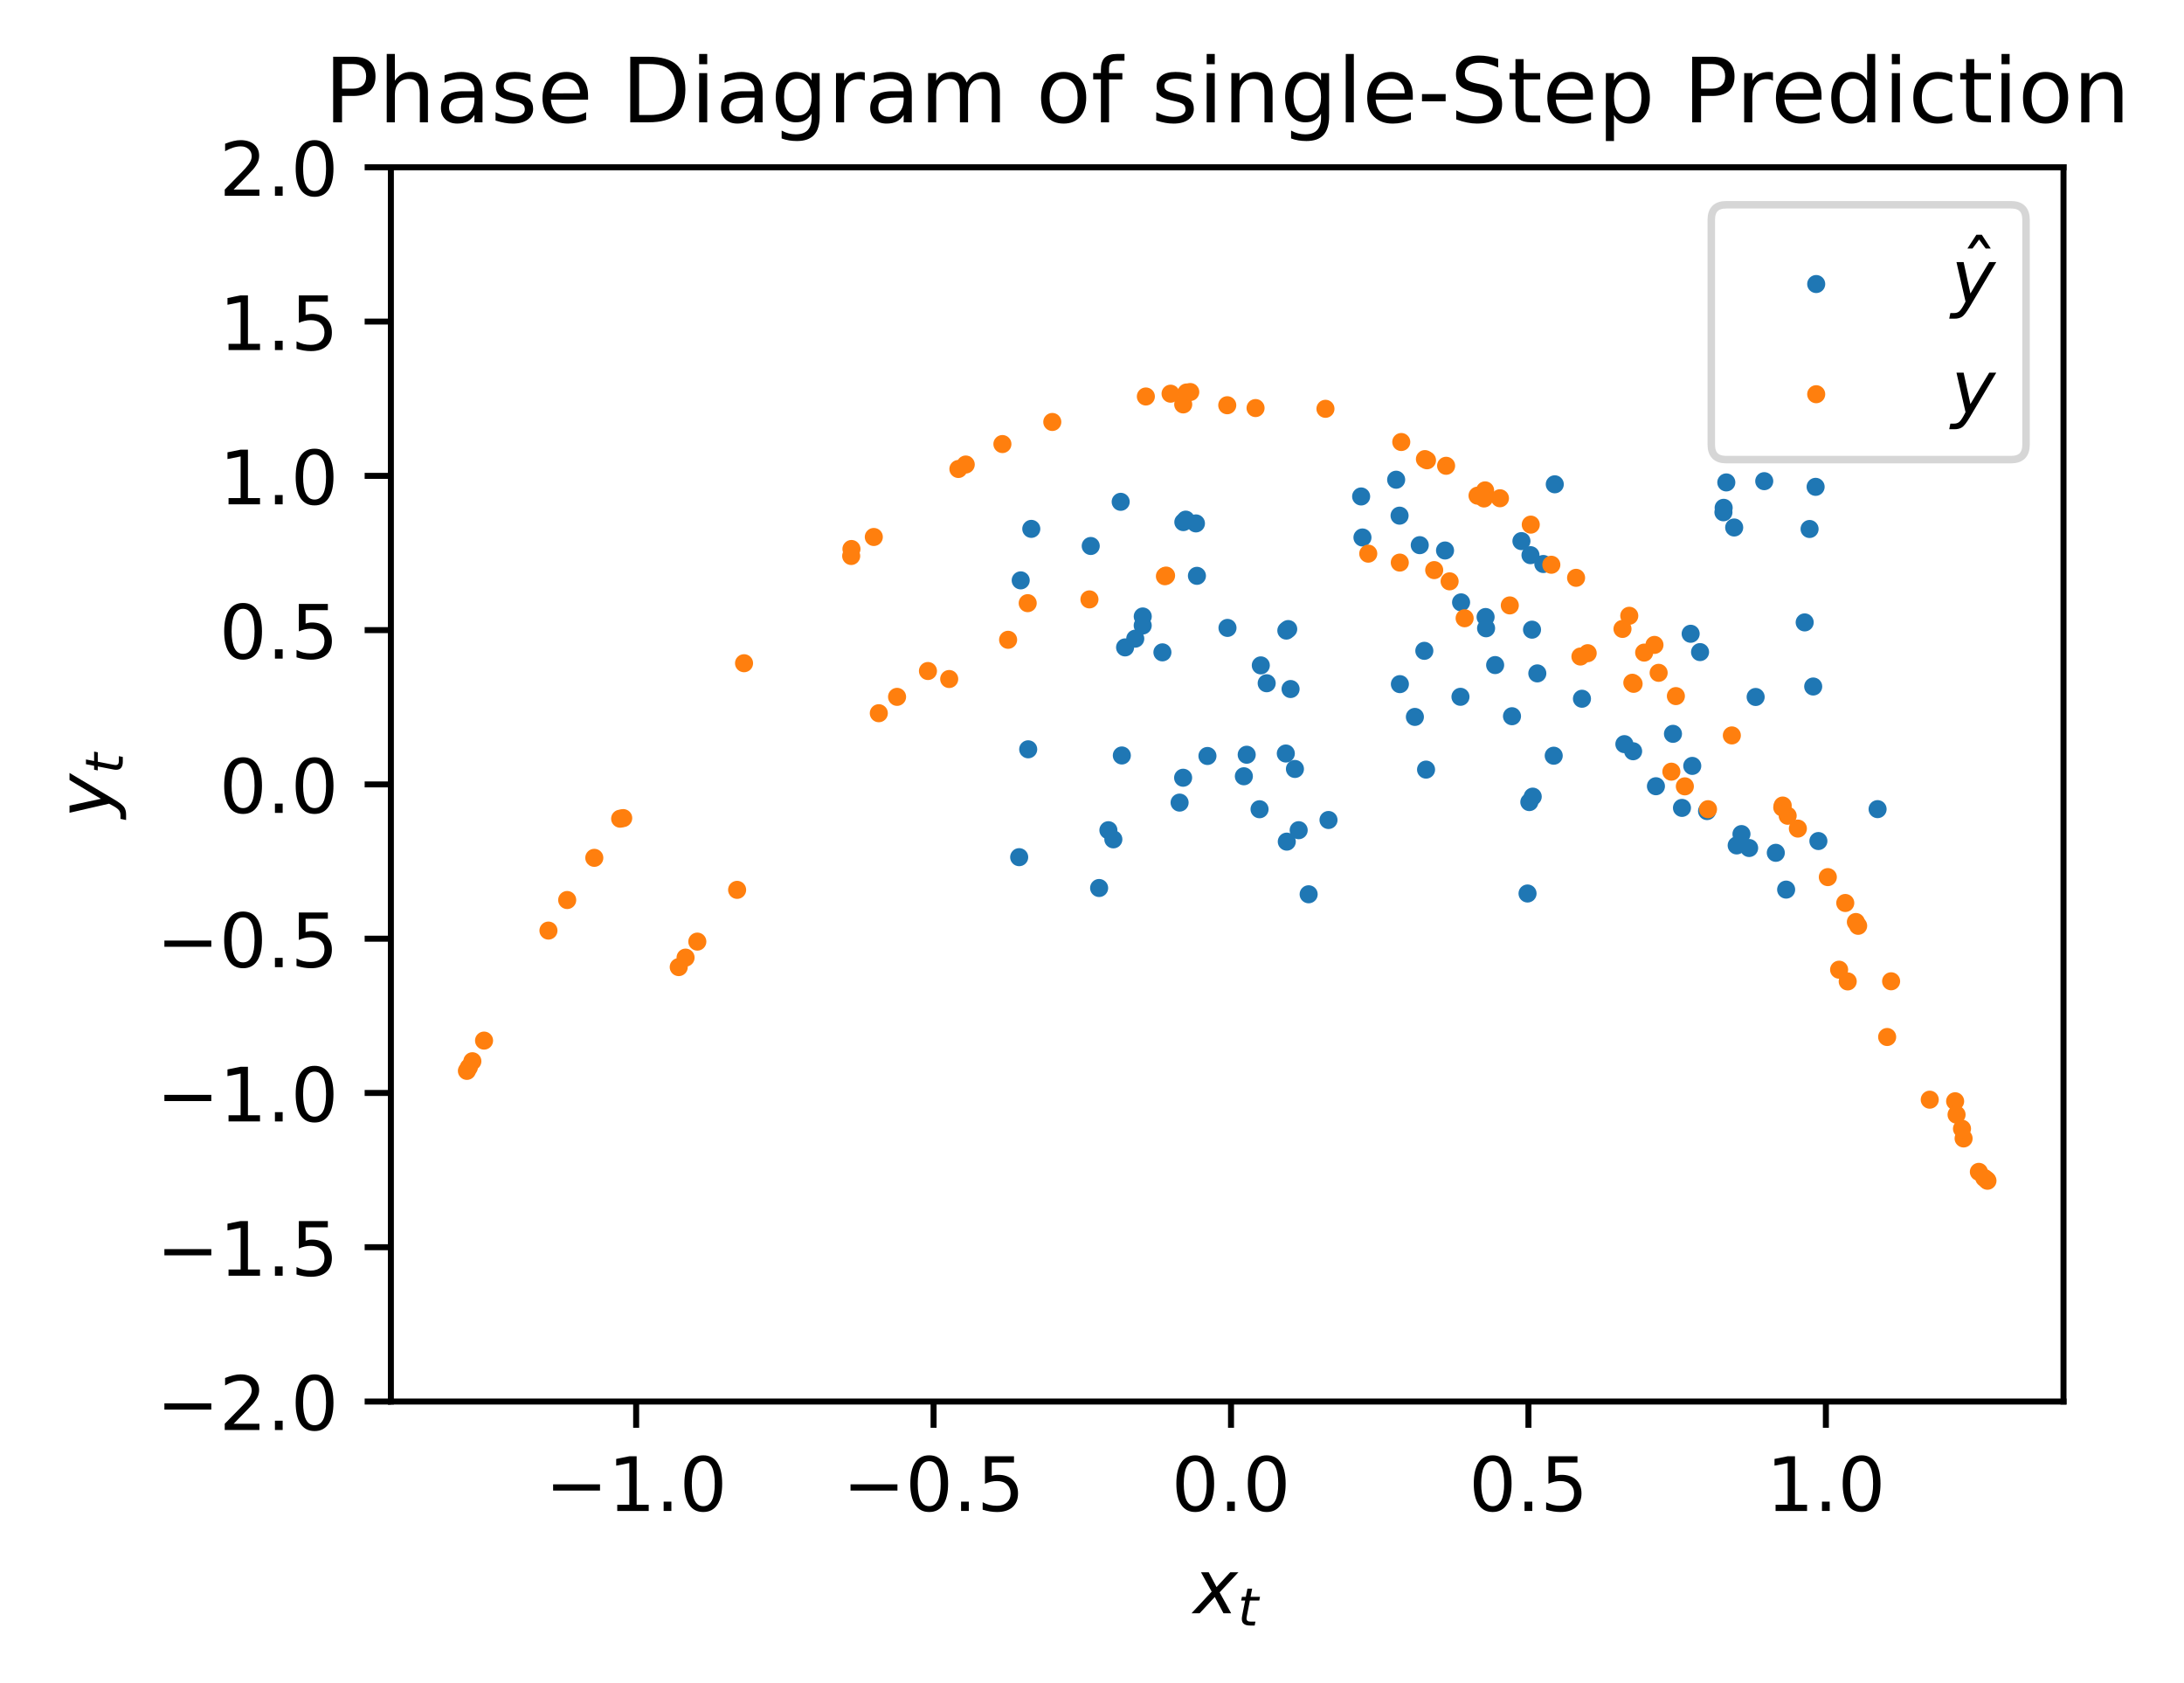 <?xml version="1.0" encoding="utf-8" standalone="no"?>
<!DOCTYPE svg PUBLIC "-//W3C//DTD SVG 1.1//EN"
  "http://www.w3.org/Graphics/SVG/1.1/DTD/svg11.dtd">
<!-- Created with matplotlib (https://matplotlib.org/) -->
<svg height="224.531pt" version="1.1" viewBox="0 0 291.441 224.531" width="291.441pt" xmlns="http://www.w3.org/2000/svg" xmlns:xlink="http://www.w3.org/1999/xlink">
 <defs>
  <style type="text/css">
*{stroke-linecap:butt;stroke-linejoin:round;}
  </style>
 </defs>
 <g id="figure_1">
  <g id="patch_1">
   <path d="M 0 224.531 
L 291.441 224.531 
L 291.441 0 
L 0 0 
z
" style="fill:#ffffff;"/>
  </g>
  <g id="axes_1">
   <g id="patch_2">
    <path d="M 52.161 186.975 
L 275.361 186.975 
L 275.361 22.318 
L 52.161 22.318 
z
" style="fill:#ffffff;"/>
   </g>
   <g id="PathCollection_1">
    <defs>
     <path d="M 0 0.707 
C 0.188 0.707 0.367 0.633 0.5 0.5 
C 0.633 0.367 0.707 0.188 0.707 0 
C 0.707 -0.188 0.633 -0.367 0.5 -0.5 
C 0.367 -0.633 0.188 -0.707 0 -0.707 
C -0.188 -0.707 -0.367 -0.633 -0.5 -0.5 
C -0.633 -0.367 -0.707 -0.188 -0.707 0 
C -0.707 0.188 -0.633 0.367 -0.5 0.5 
C -0.367 0.633 -0.188 0.707 0 0.707 
z
" id="mdaecfd7c24" style="stroke:#1f77b4;"/>
    </defs>
    <g clip-path="url(#pf19f12a024)">
     <use style="fill:#1f77b4;stroke:#1f77b4;" x="250.552" xlink:href="#mdaecfd7c24" y="107.945"/>
     <use style="fill:#1f77b4;stroke:#1f77b4;" x="157.909" xlink:href="#mdaecfd7c24" y="69.654"/>
     <use style="fill:#1f77b4;stroke:#1f77b4;" x="231.749" xlink:href="#mdaecfd7c24" y="112.788"/>
     <use style="fill:#1f77b4;stroke:#1f77b4;" x="148.57" xlink:href="#mdaecfd7c24" y="111.977"/>
     <use style="fill:#1f77b4;stroke:#1f77b4;" x="150.135" xlink:href="#mdaecfd7c24" y="86.369"/>
     <use style="fill:#1f77b4;stroke:#1f77b4;" x="199.518" xlink:href="#mdaecfd7c24" y="88.726"/>
     <use style="fill:#1f77b4;stroke:#1f77b4;" x="194.972" xlink:href="#mdaecfd7c24" y="80.361"/>
     <use style="fill:#1f77b4;stroke:#1f77b4;" x="211.102" xlink:href="#mdaecfd7c24" y="93.218"/>
     <use style="fill:#1f77b4;stroke:#1f77b4;" x="186.309" xlink:href="#mdaecfd7c24" y="63.999"/>
     <use style="fill:#1f77b4;stroke:#1f77b4;" x="242.654" xlink:href="#mdaecfd7c24" y="112.202"/>
     <use style="fill:#1f77b4;stroke:#1f77b4;" x="149.701" xlink:href="#mdaecfd7c24" y="100.787"/>
     <use style="fill:#1f77b4;stroke:#1f77b4;" x="171.714" xlink:href="#mdaecfd7c24" y="112.28"/>
     <use style="fill:#1f77b4;stroke:#1f77b4;" x="149.549" xlink:href="#mdaecfd7c24" y="66.947"/>
     <use style="fill:#1f77b4;stroke:#1f77b4;" x="236.97" xlink:href="#mdaecfd7c24" y="113.773"/>
     <use style="fill:#1f77b4;stroke:#1f77b4;" x="146.671" xlink:href="#mdaecfd7c24" y="118.467"/>
     <use style="fill:#1f77b4;stroke:#1f77b4;" x="137.619" xlink:href="#mdaecfd7c24" y="70.556"/>
     <use style="fill:#1f77b4;stroke:#1f77b4;" x="230.011" xlink:href="#mdaecfd7c24" y="67.747"/>
     <use style="fill:#1f77b4;stroke:#1f77b4;" x="235.427" xlink:href="#mdaecfd7c24" y="64.192"/>
     <use style="fill:#1f77b4;stroke:#1f77b4;" x="242.283" xlink:href="#mdaecfd7c24" y="64.949"/>
     <use style="fill:#1f77b4;stroke:#1f77b4;" x="240.824" xlink:href="#mdaecfd7c24" y="83.034"/>
     <use style="fill:#1f77b4;stroke:#1f77b4;" x="205.947" xlink:href="#mdaecfd7c24" y="75.242"/>
     <use style="fill:#1f77b4;stroke:#1f77b4;" x="220.973" xlink:href="#mdaecfd7c24" y="104.89"/>
     <use style="fill:#1f77b4;stroke:#1f77b4;" x="163.801" xlink:href="#mdaecfd7c24" y="83.768"/>
     <use style="fill:#1f77b4;stroke:#1f77b4;" x="204.532" xlink:href="#mdaecfd7c24" y="106.277"/>
     <use style="fill:#1f77b4;stroke:#1f77b4;" x="161.126" xlink:href="#mdaecfd7c24" y="100.854"/>
     <use style="fill:#1f77b4;stroke:#1f77b4;" x="171.584" xlink:href="#mdaecfd7c24" y="100.525"/>
     <use style="fill:#1f77b4;stroke:#1f77b4;" x="172.218" xlink:href="#mdaecfd7c24" y="91.922"/>
     <use style="fill:#1f77b4;stroke:#1f77b4;" x="188.808" xlink:href="#mdaecfd7c24" y="95.642"/>
     <use style="fill:#1f77b4;stroke:#1f77b4;" x="181.635" xlink:href="#mdaecfd7c24" y="66.232"/>
     <use style="fill:#1f77b4;stroke:#1f77b4;" x="238.349" xlink:href="#mdaecfd7c24" y="118.681"/>
     <use style="fill:#1f77b4;stroke:#1f77b4;" x="137.207" xlink:href="#mdaecfd7c24" y="99.964"/>
     <use style="fill:#1f77b4;stroke:#1f77b4;" x="173.3" xlink:href="#mdaecfd7c24" y="110.754"/>
     <use style="fill:#1f77b4;stroke:#1f77b4;" x="152.492" xlink:href="#mdaecfd7c24" y="82.242"/>
     <use style="fill:#1f77b4;stroke:#1f77b4;" x="207.475" xlink:href="#mdaecfd7c24" y="64.61"/>
     <use style="fill:#1f77b4;stroke:#1f77b4;" x="241.477" xlink:href="#mdaecfd7c24" y="70.571"/>
     <use style="fill:#1f77b4;stroke:#1f77b4;" x="229.981" xlink:href="#mdaecfd7c24" y="68.342"/>
     <use style="fill:#1f77b4;stroke:#1f77b4;" x="234.28" xlink:href="#mdaecfd7c24" y="92.982"/>
     <use style="fill:#1f77b4;stroke:#1f77b4;" x="186.764" xlink:href="#mdaecfd7c24" y="68.793"/>
     <use style="fill:#1f77b4;stroke:#1f77b4;" x="233.411" xlink:href="#mdaecfd7c24" y="113.131"/>
     <use style="fill:#1f77b4;stroke:#1f77b4;" x="147.909" xlink:href="#mdaecfd7c24" y="110.757"/>
     <use style="fill:#1f77b4;stroke:#1f77b4;" x="152.487" xlink:href="#mdaecfd7c24" y="83.45"/>
     <use style="fill:#1f77b4;stroke:#1f77b4;" x="205.146" xlink:href="#mdaecfd7c24" y="89.836"/>
     <use style="fill:#1f77b4;stroke:#1f77b4;" x="192.831" xlink:href="#mdaecfd7c24" y="73.44"/>
     <use style="fill:#1f77b4;stroke:#1f77b4;" x="224.448" xlink:href="#mdaecfd7c24" y="107.78"/>
     <use style="fill:#1f77b4;stroke:#1f77b4;" x="158.229" xlink:href="#mdaecfd7c24" y="69.323"/>
     <use style="fill:#1f77b4;stroke:#1f77b4;" x="232.388" xlink:href="#mdaecfd7c24" y="111.272"/>
     <use style="fill:#1f77b4;stroke:#1f77b4;" x="151.494" xlink:href="#mdaecfd7c24" y="85.202"/>
     <use style="fill:#1f77b4;stroke:#1f77b4;" x="201.766" xlink:href="#mdaecfd7c24" y="95.55"/>
     <use style="fill:#1f77b4;stroke:#1f77b4;" x="181.812" xlink:href="#mdaecfd7c24" y="71.704"/>
     <use style="fill:#1f77b4;stroke:#1f77b4;" x="227.796" xlink:href="#mdaecfd7c24" y="108.204"/>
     <use style="fill:#1f77b4;stroke:#1f77b4;" x="157.41" xlink:href="#mdaecfd7c24" y="107.073"/>
     <use style="fill:#1f77b4;stroke:#1f77b4;" x="159.591" xlink:href="#mdaecfd7c24" y="69.827"/>
     <use style="fill:#1f77b4;stroke:#1f77b4;" x="231.416" xlink:href="#mdaecfd7c24" y="70.372"/>
     <use style="fill:#1f77b4;stroke:#1f77b4;" x="230.365" xlink:href="#mdaecfd7c24" y="64.359"/>
     <use style="fill:#1f77b4;stroke:#1f77b4;" x="241.961" xlink:href="#mdaecfd7c24" y="91.586"/>
     <use style="fill:#1f77b4;stroke:#1f77b4;" x="189.457" xlink:href="#mdaecfd7c24" y="72.729"/>
     <use style="fill:#1f77b4;stroke:#1f77b4;" x="225.821" xlink:href="#mdaecfd7c24" y="102.177"/>
     <use style="fill:#1f77b4;stroke:#1f77b4;" x="169.032" xlink:href="#mdaecfd7c24" y="91.15"/>
     <use style="fill:#1f77b4;stroke:#1f77b4;" x="190.298" xlink:href="#mdaecfd7c24" y="102.672"/>
     <use style="fill:#1f77b4;stroke:#1f77b4;" x="168.079" xlink:href="#mdaecfd7c24" y="107.96"/>
     <use style="fill:#1f77b4;stroke:#1f77b4;" x="157.88" xlink:href="#mdaecfd7c24" y="103.757"/>
     <use style="fill:#1f77b4;stroke:#1f77b4;" x="165.985" xlink:href="#mdaecfd7c24" y="103.561"/>
     <use style="fill:#1f77b4;stroke:#1f77b4;" x="166.365" xlink:href="#mdaecfd7c24" y="100.688"/>
     <use style="fill:#1f77b4;stroke:#1f77b4;" x="171.905" xlink:href="#mdaecfd7c24" y="83.923"/>
     <use style="fill:#1f77b4;stroke:#1f77b4;" x="204.234" xlink:href="#mdaecfd7c24" y="74.063"/>
     <use style="fill:#1f77b4;stroke:#1f77b4;" x="223.248" xlink:href="#mdaecfd7c24" y="97.9"/>
     <use style="fill:#1f77b4;stroke:#1f77b4;" x="177.281" xlink:href="#mdaecfd7c24" y="109.394"/>
     <use style="fill:#1f77b4;stroke:#1f77b4;" x="155.117" xlink:href="#mdaecfd7c24" y="87.029"/>
     <use style="fill:#1f77b4;stroke:#1f77b4;" x="198.243" xlink:href="#mdaecfd7c24" y="82.315"/>
     <use style="fill:#1f77b4;stroke:#1f77b4;" x="207.334" xlink:href="#mdaecfd7c24" y="100.818"/>
     <use style="fill:#1f77b4;stroke:#1f77b4;" x="171.654" xlink:href="#mdaecfd7c24" y="84.126"/>
     <use style="fill:#1f77b4;stroke:#1f77b4;" x="203.841" xlink:href="#mdaecfd7c24" y="119.2"/>
     <use style="fill:#1f77b4;stroke:#1f77b4;" x="136.207" xlink:href="#mdaecfd7c24" y="77.426"/>
     <use style="fill:#1f77b4;stroke:#1f77b4;" x="216.763" xlink:href="#mdaecfd7c24" y="99.274"/>
     <use style="fill:#1f77b4;stroke:#1f77b4;" x="174.631" xlink:href="#mdaecfd7c24" y="119.305"/>
     <use style="fill:#1f77b4;stroke:#1f77b4;" x="136.004" xlink:href="#mdaecfd7c24" y="114.354"/>
     <use style="fill:#1f77b4;stroke:#1f77b4;" x="145.551" xlink:href="#mdaecfd7c24" y="72.839"/>
     <use style="fill:#1f77b4;stroke:#1f77b4;" x="225.608" xlink:href="#mdaecfd7c24" y="84.55"/>
     <use style="fill:#1f77b4;stroke:#1f77b4;" x="203.026" xlink:href="#mdaecfd7c24" y="72.189"/>
     <use style="fill:#1f77b4;stroke:#1f77b4;" x="226.861" xlink:href="#mdaecfd7c24" y="86.995"/>
     <use style="fill:#1f77b4;stroke:#1f77b4;" x="198.309" xlink:href="#mdaecfd7c24" y="83.817"/>
     <use style="fill:#1f77b4;stroke:#1f77b4;" x="204.438" xlink:href="#mdaecfd7c24" y="84.003"/>
     <use style="fill:#1f77b4;stroke:#1f77b4;" x="204.08" xlink:href="#mdaecfd7c24" y="107.005"/>
     <use style="fill:#1f77b4;stroke:#1f77b4;" x="159.723" xlink:href="#mdaecfd7c24" y="76.82"/>
     <use style="fill:#1f77b4;stroke:#1f77b4;" x="217.931" xlink:href="#mdaecfd7c24" y="100.223"/>
     <use style="fill:#1f77b4;stroke:#1f77b4;" x="172.801" xlink:href="#mdaecfd7c24" y="102.585"/>
     <use style="fill:#1f77b4;stroke:#1f77b4;" x="168.246" xlink:href="#mdaecfd7c24" y="88.768"/>
     <use style="fill:#1f77b4;stroke:#1f77b4;" x="194.891" xlink:href="#mdaecfd7c24" y="92.96"/>
     <use style="fill:#1f77b4;stroke:#1f77b4;" x="186.806" xlink:href="#mdaecfd7c24" y="91.269"/>
     <use style="fill:#1f77b4;stroke:#1f77b4;" x="190.068" xlink:href="#mdaecfd7c24" y="86.826"/>
    </g>
   </g>
   <g id="PathCollection_2">
    <defs>
     <path d="M 0 0.707 
C 0.188 0.707 0.367 0.633 0.5 0.5 
C 0.633 0.367 0.707 0.188 0.707 0 
C 0.707 -0.188 0.633 -0.367 0.5 -0.5 
C 0.367 -0.633 0.188 -0.707 0 -0.707 
C -0.188 -0.707 -0.367 -0.633 -0.5 -0.5 
C -0.633 -0.367 -0.707 -0.188 -0.707 0 
C -0.707 0.188 -0.633 0.367 -0.5 0.5 
C -0.367 0.633 -0.188 0.707 0 0.707 
z
" id="m3f5d4080cf" style="stroke:#ff7f0e;"/>
    </defs>
    <g clip-path="url(#pf19f12a024)">
     <use style="fill:#ff7f0e;stroke:#ff7f0e;" x="243.912" xlink:href="#m3f5d4080cf" y="117.014"/>
     <use style="fill:#ff7f0e;stroke:#ff7f0e;" x="140.422" xlink:href="#m3f5d4080cf" y="56.294"/>
     <use style="fill:#ff7f0e;stroke:#ff7f0e;" x="257.512" xlink:href="#m3f5d4080cf" y="146.706"/>
     <use style="fill:#ff7f0e;stroke:#ff7f0e;" x="83.164" xlink:href="#m3f5d4080cf" y="109.14"/>
     <use style="fill:#ff7f0e;stroke:#ff7f0e;" x="155.605" xlink:href="#m3f5d4080cf" y="76.787"/>
     <use style="fill:#ff7f0e;stroke:#ff7f0e;" x="217.995" xlink:href="#m3f5d4080cf" y="91.228"/>
     <use style="fill:#ff7f0e;stroke:#ff7f0e;" x="190.147" xlink:href="#m3f5d4080cf" y="61.248"/>
     <use style="fill:#ff7f0e;stroke:#ff7f0e;" x="247.959" xlink:href="#m3f5d4080cf" y="123.511"/>
     <use style="fill:#ff7f0e;stroke:#ff7f0e;" x="127.892" xlink:href="#m3f5d4080cf" y="62.566"/>
     <use style="fill:#ff7f0e;stroke:#ff7f0e;" x="245.418" xlink:href="#m3f5d4080cf" y="129.365"/>
     <use style="fill:#ff7f0e;stroke:#ff7f0e;" x="116.604" xlink:href="#m3f5d4080cf" y="71.638"/>
     <use style="fill:#ff7f0e;stroke:#ff7f0e;" x="227.924" xlink:href="#m3f5d4080cf" y="107.954"/>
     <use style="fill:#ff7f0e;stroke:#ff7f0e;" x="157.893" xlink:href="#m3f5d4080cf" y="53.952"/>
     <use style="fill:#ff7f0e;stroke:#ff7f0e;" x="262.03" xlink:href="#m3f5d4080cf" y="151.879"/>
     <use style="fill:#ff7f0e;stroke:#ff7f0e;" x="73.188" xlink:href="#m3f5d4080cf" y="124.148"/>
     <use style="fill:#ff7f0e;stroke:#ff7f0e;" x="126.665" xlink:href="#m3f5d4080cf" y="90.586"/>
     <use style="fill:#ff7f0e;stroke:#ff7f0e;" x="191.385" xlink:href="#m3f5d4080cf" y="76.057"/>
     <use style="fill:#ff7f0e;stroke:#ff7f0e;" x="219.403" xlink:href="#m3f5d4080cf" y="87.063"/>
     <use style="fill:#ff7f0e;stroke:#ff7f0e;" x="198.178" xlink:href="#m3f5d4080cf" y="65.42"/>
     <use style="fill:#ff7f0e;stroke:#ff7f0e;" x="239.915" xlink:href="#m3f5d4080cf" y="110.539"/>
     <use style="fill:#ff7f0e;stroke:#ff7f0e;" x="152.907" xlink:href="#m3f5d4080cf" y="52.895"/>
     <use style="fill:#ff7f0e;stroke:#ff7f0e;" x="264.067" xlink:href="#m3f5d4080cf" y="156.335"/>
     <use style="fill:#ff7f0e;stroke:#ff7f0e;" x="64.594" xlink:href="#m3f5d4080cf" y="138.824"/>
     <use style="fill:#ff7f0e;stroke:#ff7f0e;" x="98.364" xlink:href="#m3f5d4080cf" y="118.715"/>
     <use style="fill:#ff7f0e;stroke:#ff7f0e;" x="137.141" xlink:href="#m3f5d4080cf" y="80.467"/>
     <use style="fill:#ff7f0e;stroke:#ff7f0e;" x="210.898" xlink:href="#m3f5d4080cf" y="87.587"/>
     <use style="fill:#ff7f0e;stroke:#ff7f0e;" x="197.168" xlink:href="#m3f5d4080cf" y="66.126"/>
     <use style="fill:#ff7f0e;stroke:#ff7f0e;" x="238.553" xlink:href="#m3f5d4080cf" y="108.829"/>
     <use style="fill:#ff7f0e;stroke:#ff7f0e;" x="156.206" xlink:href="#m3f5d4080cf" y="52.521"/>
     <use style="fill:#ff7f0e;stroke:#ff7f0e;" x="264.789" xlink:href="#m3f5d4080cf" y="157.144"/>
     <use style="fill:#ff7f0e;stroke:#ff7f0e;" x="63.034" xlink:href="#m3f5d4080cf" y="141.578"/>
     <use style="fill:#ff7f0e;stroke:#ff7f0e;" x="93.053" xlink:href="#m3f5d4080cf" y="125.618"/>
     <use style="fill:#ff7f0e;stroke:#ff7f0e;" x="123.829" xlink:href="#m3f5d4080cf" y="89.519"/>
     <use style="fill:#ff7f0e;stroke:#ff7f0e;" x="193.442" xlink:href="#m3f5d4080cf" y="77.556"/>
     <use style="fill:#ff7f0e;stroke:#ff7f0e;" x="216.511" xlink:href="#m3f5d4080cf" y="83.904"/>
     <use style="fill:#ff7f0e;stroke:#ff7f0e;" x="204.271" xlink:href="#m3f5d4080cf" y="69.989"/>
     <use style="fill:#ff7f0e;stroke:#ff7f0e;" x="231.104" xlink:href="#m3f5d4080cf" y="98.111"/>
     <use style="fill:#ff7f0e;stroke:#ff7f0e;" x="176.874" xlink:href="#m3f5d4080cf" y="54.538"/>
     <use style="fill:#ff7f0e;stroke:#ff7f0e;" x="260.9" xlink:href="#m3f5d4080cf" y="146.918"/>
     <use style="fill:#ff7f0e;stroke:#ff7f0e;" x="82.755" xlink:href="#m3f5d4080cf" y="109.221"/>
     <use style="fill:#ff7f0e;stroke:#ff7f0e;" x="155.45" xlink:href="#m3f5d4080cf" y="76.875"/>
     <use style="fill:#ff7f0e;stroke:#ff7f0e;" x="217.824" xlink:href="#m3f5d4080cf" y="91.085"/>
     <use style="fill:#ff7f0e;stroke:#ff7f0e;" x="190.423" xlink:href="#m3f5d4080cf" y="61.406"/>
     <use style="fill:#ff7f0e;stroke:#ff7f0e;" x="247.655" xlink:href="#m3f5d4080cf" y="123.003"/>
     <use style="fill:#ff7f0e;stroke:#ff7f0e;" x="128.872" xlink:href="#m3f5d4080cf" y="61.971"/>
     <use style="fill:#ff7f0e;stroke:#ff7f0e;" x="246.566" xlink:href="#m3f5d4080cf" y="130.93"/>
     <use style="fill:#ff7f0e;stroke:#ff7f0e;" x="113.586" xlink:href="#m3f5d4080cf" y="74.174"/>
     <use style="fill:#ff7f0e;stroke:#ff7f0e;" x="223.033" xlink:href="#m3f5d4080cf" y="102.948"/>
     <use style="fill:#ff7f0e;stroke:#ff7f0e;" x="167.546" xlink:href="#m3f5d4080cf" y="54.439"/>
     <use style="fill:#ff7f0e;stroke:#ff7f0e;" x="261.091" xlink:href="#m3f5d4080cf" y="148.706"/>
     <use style="fill:#ff7f0e;stroke:#ff7f0e;" x="79.306" xlink:href="#m3f5d4080cf" y="114.443"/>
     <use style="fill:#ff7f0e;stroke:#ff7f0e;" x="145.379" xlink:href="#m3f5d4080cf" y="79.964"/>
     <use style="fill:#ff7f0e;stroke:#ff7f0e;" x="211.867" xlink:href="#m3f5d4080cf" y="87.141"/>
     <use style="fill:#ff7f0e;stroke:#ff7f0e;" x="198.029" xlink:href="#m3f5d4080cf" y="66.5"/>
     <use style="fill:#ff7f0e;stroke:#ff7f0e;" x="237.831" xlink:href="#m3f5d4080cf" y="107.719"/>
     <use style="fill:#ff7f0e;stroke:#ff7f0e;" x="158.345" xlink:href="#m3f5d4080cf" y="52.36"/>
     <use style="fill:#ff7f0e;stroke:#ff7f0e;" x="265.1" xlink:href="#m3f5d4080cf" y="157.385"/>
     <use style="fill:#ff7f0e;stroke:#ff7f0e;" x="62.57" xlink:href="#m3f5d4080cf" y="142.391"/>
     <use style="fill:#ff7f0e;stroke:#ff7f0e;" x="91.485" xlink:href="#m3f5d4080cf" y="127.755"/>
     <use style="fill:#ff7f0e;stroke:#ff7f0e;" x="119.708" xlink:href="#m3f5d4080cf" y="92.967"/>
     <use style="fill:#ff7f0e;stroke:#ff7f0e;" x="186.793" xlink:href="#m3f5d4080cf" y="75.054"/>
     <use style="fill:#ff7f0e;stroke:#ff7f0e;" x="221.336" xlink:href="#m3f5d4080cf" y="89.761"/>
     <use style="fill:#ff7f0e;stroke:#ff7f0e;" x="192.975" xlink:href="#m3f5d4080cf" y="62.14"/>
     <use style="fill:#ff7f0e;stroke:#ff7f0e;" x="246.239" xlink:href="#m3f5d4080cf" y="120.466"/>
     <use style="fill:#ff7f0e;stroke:#ff7f0e;" x="133.765" xlink:href="#m3f5d4080cf" y="59.241"/>
     <use style="fill:#ff7f0e;stroke:#ff7f0e;" x="251.829" xlink:href="#m3f5d4080cf" y="138.344"/>
     <use style="fill:#ff7f0e;stroke:#ff7f0e;" x="99.288" xlink:href="#m3f5d4080cf" y="88.48"/>
     <use style="fill:#ff7f0e;stroke:#ff7f0e;" x="195.446" xlink:href="#m3f5d4080cf" y="82.48"/>
     <use style="fill:#ff7f0e;stroke:#ff7f0e;" x="207.016" xlink:href="#m3f5d4080cf" y="75.343"/>
     <use style="fill:#ff7f0e;stroke:#ff7f0e;" x="220.779" xlink:href="#m3f5d4080cf" y="86.036"/>
     <use style="fill:#ff7f0e;stroke:#ff7f0e;" x="200.159" xlink:href="#m3f5d4080cf" y="66.471"/>
     <use style="fill:#ff7f0e;stroke:#ff7f0e;" x="237.889" xlink:href="#m3f5d4080cf" y="107.466"/>
     <use style="fill:#ff7f0e;stroke:#ff7f0e;" x="158.834" xlink:href="#m3f5d4080cf" y="52.3"/>
     <use style="fill:#ff7f0e;stroke:#ff7f0e;" x="265.215" xlink:href="#m3f5d4080cf" y="157.522"/>
     <use style="fill:#ff7f0e;stroke:#ff7f0e;" x="62.306" xlink:href="#m3f5d4080cf" y="142.864"/>
     <use style="fill:#ff7f0e;stroke:#ff7f0e;" x="90.573" xlink:href="#m3f5d4080cf" y="129.018"/>
     <use style="fill:#ff7f0e;stroke:#ff7f0e;" x="117.272" xlink:href="#m3f5d4080cf" y="95.149"/>
     <use style="fill:#ff7f0e;stroke:#ff7f0e;" x="182.585" xlink:href="#m3f5d4080cf" y="73.862"/>
     <use style="fill:#ff7f0e;stroke:#ff7f0e;" x="223.636" xlink:href="#m3f5d4080cf" y="92.865"/>
     <use style="fill:#ff7f0e;stroke:#ff7f0e;" x="186.99" xlink:href="#m3f5d4080cf" y="58.968"/>
     <use style="fill:#ff7f0e;stroke:#ff7f0e;" x="252.357" xlink:href="#m3f5d4080cf" y="130.912"/>
     <use style="fill:#ff7f0e;stroke:#ff7f0e;" x="113.621" xlink:href="#m3f5d4080cf" y="73.241"/>
     <use style="fill:#ff7f0e;stroke:#ff7f0e;" x="224.833" xlink:href="#m3f5d4080cf" y="104.906"/>
     <use style="fill:#ff7f0e;stroke:#ff7f0e;" x="163.769" xlink:href="#m3f5d4080cf" y="54.063"/>
     <use style="fill:#ff7f0e;stroke:#ff7f0e;" x="261.816" xlink:href="#m3f5d4080cf" y="150.582"/>
     <use style="fill:#ff7f0e;stroke:#ff7f0e;" x="75.689" xlink:href="#m3f5d4080cf" y="120.071"/>
     <use style="fill:#ff7f0e;stroke:#ff7f0e;" x="134.526" xlink:href="#m3f5d4080cf" y="85.354"/>
     <use style="fill:#ff7f0e;stroke:#ff7f0e;" x="201.473" xlink:href="#m3f5d4080cf" y="80.768"/>
     <use style="fill:#ff7f0e;stroke:#ff7f0e;" x="210.318" xlink:href="#m3f5d4080cf" y="77.087"/>
     <use style="fill:#ff7f0e;stroke:#ff7f0e;" x="217.416" xlink:href="#m3f5d4080cf" y="82.15"/>
    </g>
   </g>
   <g id="matplotlib.axis_1">
    <g id="xtick_1">
     <g id="line2d_1">
      <defs>
       <path d="M 0 0 
L 0 3.5 
" id="m70354ae66f" style="stroke:#000000;stroke-width:0.8;"/>
      </defs>
      <g>
       <use style="stroke:#000000;stroke-width:0.8;" x="84.89" xlink:href="#m70354ae66f" y="186.975"/>
      </g>
     </g>
     <g id="text_1">
      <!-- −1.0 -->
      <defs>
       <path d="M 10.594 35.5 
L 73.188 35.5 
L 73.188 27.203 
L 10.594 27.203 
z
" id="DejaVuSans-8722"/>
       <path d="M 12.406 8.297 
L 28.516 8.297 
L 28.516 63.922 
L 10.984 60.406 
L 10.984 69.391 
L 28.422 72.906 
L 38.281 72.906 
L 38.281 8.297 
L 54.391 8.297 
L 54.391 0 
L 12.406 0 
z
" id="DejaVuSans-49"/>
       <path d="M 10.688 12.406 
L 21 12.406 
L 21 0 
L 10.688 0 
z
" id="DejaVuSans-46"/>
       <path d="M 31.781 66.406 
Q 24.172 66.406 20.328 58.906 
Q 16.5 51.422 16.5 36.375 
Q 16.5 21.391 20.328 13.891 
Q 24.172 6.391 31.781 6.391 
Q 39.453 6.391 43.281 13.891 
Q 47.125 21.391 47.125 36.375 
Q 47.125 51.422 43.281 58.906 
Q 39.453 66.406 31.781 66.406 
z
M 31.781 74.219 
Q 44.047 74.219 50.516 64.516 
Q 56.984 54.828 56.984 36.375 
Q 56.984 17.969 50.516 8.266 
Q 44.047 -1.422 31.781 -1.422 
Q 19.531 -1.422 13.062 8.266 
Q 6.594 17.969 6.594 36.375 
Q 6.594 54.828 13.062 64.516 
Q 19.531 74.219 31.781 74.219 
z
" id="DejaVuSans-48"/>
      </defs>
      <g transform="translate(72.749 201.573)scale(0.1 -0.1)">
       <use xlink:href="#DejaVuSans-8722"/>
       <use x="83.789" xlink:href="#DejaVuSans-49"/>
       <use x="147.412" xlink:href="#DejaVuSans-46"/>
       <use x="179.199" xlink:href="#DejaVuSans-48"/>
      </g>
     </g>
    </g>
    <g id="xtick_2">
     <g id="line2d_2">
      <g>
       <use style="stroke:#000000;stroke-width:0.8;" x="124.58" xlink:href="#m70354ae66f" y="186.975"/>
      </g>
     </g>
     <g id="text_2">
      <!-- −0.5 -->
      <defs>
       <path d="M 10.797 72.906 
L 49.516 72.906 
L 49.516 64.594 
L 19.828 64.594 
L 19.828 46.734 
Q 21.969 47.469 24.109 47.828 
Q 26.266 48.188 28.422 48.188 
Q 40.625 48.188 47.75 41.5 
Q 54.891 34.812 54.891 23.391 
Q 54.891 11.625 47.562 5.094 
Q 40.234 -1.422 26.906 -1.422 
Q 22.312 -1.422 17.547 -0.641 
Q 12.797 0.141 7.719 1.703 
L 7.719 11.625 
Q 12.109 9.234 16.797 8.062 
Q 21.484 6.891 26.703 6.891 
Q 35.156 6.891 40.078 11.328 
Q 45.016 15.766 45.016 23.391 
Q 45.016 31 40.078 35.438 
Q 35.156 39.891 26.703 39.891 
Q 22.75 39.891 18.812 39.016 
Q 14.891 38.141 10.797 36.281 
z
" id="DejaVuSans-53"/>
      </defs>
      <g transform="translate(112.439 201.573)scale(0.1 -0.1)">
       <use xlink:href="#DejaVuSans-8722"/>
       <use x="83.789" xlink:href="#DejaVuSans-48"/>
       <use x="147.412" xlink:href="#DejaVuSans-46"/>
       <use x="179.199" xlink:href="#DejaVuSans-53"/>
      </g>
     </g>
    </g>
    <g id="xtick_3">
     <g id="line2d_3">
      <g>
       <use style="stroke:#000000;stroke-width:0.8;" x="164.271" xlink:href="#m70354ae66f" y="186.975"/>
      </g>
     </g>
     <g id="text_3">
      <!-- 0.0 -->
      <g transform="translate(156.319 201.573)scale(0.1 -0.1)">
       <use xlink:href="#DejaVuSans-48"/>
       <use x="63.623" xlink:href="#DejaVuSans-46"/>
       <use x="95.41" xlink:href="#DejaVuSans-48"/>
      </g>
     </g>
    </g>
    <g id="xtick_4">
     <g id="line2d_4">
      <g>
       <use style="stroke:#000000;stroke-width:0.8;" x="203.961" xlink:href="#m70354ae66f" y="186.975"/>
      </g>
     </g>
     <g id="text_4">
      <!-- 0.5 -->
      <g transform="translate(196.009 201.573)scale(0.1 -0.1)">
       <use xlink:href="#DejaVuSans-48"/>
       <use x="63.623" xlink:href="#DejaVuSans-46"/>
       <use x="95.41" xlink:href="#DejaVuSans-53"/>
      </g>
     </g>
    </g>
    <g id="xtick_5">
     <g id="line2d_5">
      <g>
       <use style="stroke:#000000;stroke-width:0.8;" x="243.651" xlink:href="#m70354ae66f" y="186.975"/>
      </g>
     </g>
     <g id="text_5">
      <!-- 1.0 -->
      <g transform="translate(235.7 201.573)scale(0.1 -0.1)">
       <use xlink:href="#DejaVuSans-49"/>
       <use x="63.623" xlink:href="#DejaVuSans-46"/>
       <use x="95.41" xlink:href="#DejaVuSans-48"/>
      </g>
     </g>
    </g>
    <g id="text_6">
     <!-- $x_t$ -->
     <defs>
      <path d="M 60.016 54.688 
L 34.906 27.875 
L 50.297 0 
L 39.984 0 
L 28.422 21.688 
L 8.297 0 
L -2.594 0 
L 24.312 28.812 
L 10.016 54.688 
L 20.312 54.688 
L 30.812 34.906 
L 49.125 54.688 
z
" id="DejaVuSans-Oblique-120"/>
      <path d="M 42.281 54.688 
L 40.922 47.703 
L 23 47.703 
L 17.188 18.016 
Q 16.891 16.359 16.75 15.234 
Q 16.609 14.109 16.609 13.484 
Q 16.609 10.359 18.484 8.938 
Q 20.359 7.516 24.516 7.516 
L 33.594 7.516 
L 32.078 0 
L 23.484 0 
Q 15.484 0 11.547 3.125 
Q 7.625 6.25 7.625 12.594 
Q 7.625 13.719 7.766 15.062 
Q 7.906 16.406 8.203 18.016 
L 14.016 47.703 
L 6.391 47.703 
L 7.812 54.688 
L 15.281 54.688 
L 18.312 70.219 
L 27.297 70.219 
L 24.312 54.688 
z
" id="DejaVuSans-Oblique-116"/>
     </defs>
     <g transform="translate(159.261 215.251)scale(0.1 -0.1)">
      <use transform="translate(0 0.312)" xlink:href="#DejaVuSans-Oblique-120"/>
      <use transform="translate(59.18 -16.094)scale(0.7)" xlink:href="#DejaVuSans-Oblique-116"/>
     </g>
    </g>
   </g>
   <g id="matplotlib.axis_2">
    <g id="ytick_1">
     <g id="line2d_6">
      <defs>
       <path d="M 0 0 
L -3.5 0 
" id="m5c80dfc4ea" style="stroke:#000000;stroke-width:0.8;"/>
      </defs>
      <g>
       <use style="stroke:#000000;stroke-width:0.8;" x="52.161" xlink:href="#m5c80dfc4ea" y="186.975"/>
      </g>
     </g>
     <g id="text_7">
      <!-- −2.0 -->
      <defs>
       <path d="M 19.188 8.297 
L 53.609 8.297 
L 53.609 0 
L 7.328 0 
L 7.328 8.297 
Q 12.938 14.109 22.625 23.891 
Q 32.328 33.688 34.812 36.531 
Q 39.547 41.844 41.422 45.531 
Q 43.312 49.219 43.312 52.781 
Q 43.312 58.594 39.234 62.25 
Q 35.156 65.922 28.609 65.922 
Q 23.969 65.922 18.812 64.312 
Q 13.672 62.703 7.812 59.422 
L 7.812 69.391 
Q 13.766 71.781 18.938 73 
Q 24.125 74.219 28.422 74.219 
Q 39.75 74.219 46.484 68.547 
Q 53.219 62.891 53.219 53.422 
Q 53.219 48.922 51.531 44.891 
Q 49.859 40.875 45.406 35.406 
Q 44.188 33.984 37.641 27.219 
Q 31.109 20.453 19.188 8.297 
z
" id="DejaVuSans-50"/>
      </defs>
      <g transform="translate(20.878 190.774)scale(0.1 -0.1)">
       <use xlink:href="#DejaVuSans-8722"/>
       <use x="83.789" xlink:href="#DejaVuSans-50"/>
       <use x="147.412" xlink:href="#DejaVuSans-46"/>
       <use x="179.199" xlink:href="#DejaVuSans-48"/>
      </g>
     </g>
    </g>
    <g id="ytick_2">
     <g id="line2d_7">
      <g>
       <use style="stroke:#000000;stroke-width:0.8;" x="52.161" xlink:href="#m5c80dfc4ea" y="166.393"/>
      </g>
     </g>
     <g id="text_8">
      <!-- −1.5 -->
      <g transform="translate(20.878 170.192)scale(0.1 -0.1)">
       <use xlink:href="#DejaVuSans-8722"/>
       <use x="83.789" xlink:href="#DejaVuSans-49"/>
       <use x="147.412" xlink:href="#DejaVuSans-46"/>
       <use x="179.199" xlink:href="#DejaVuSans-53"/>
      </g>
     </g>
    </g>
    <g id="ytick_3">
     <g id="line2d_8">
      <g>
       <use style="stroke:#000000;stroke-width:0.8;" x="52.161" xlink:href="#m5c80dfc4ea" y="145.811"/>
      </g>
     </g>
     <g id="text_9">
      <!-- −1.0 -->
      <g transform="translate(20.878 149.61)scale(0.1 -0.1)">
       <use xlink:href="#DejaVuSans-8722"/>
       <use x="83.789" xlink:href="#DejaVuSans-49"/>
       <use x="147.412" xlink:href="#DejaVuSans-46"/>
       <use x="179.199" xlink:href="#DejaVuSans-48"/>
      </g>
     </g>
    </g>
    <g id="ytick_4">
     <g id="line2d_9">
      <g>
       <use style="stroke:#000000;stroke-width:0.8;" x="52.161" xlink:href="#m5c80dfc4ea" y="125.229"/>
      </g>
     </g>
     <g id="text_10">
      <!-- −0.5 -->
      <g transform="translate(20.878 129.028)scale(0.1 -0.1)">
       <use xlink:href="#DejaVuSans-8722"/>
       <use x="83.789" xlink:href="#DejaVuSans-48"/>
       <use x="147.412" xlink:href="#DejaVuSans-46"/>
       <use x="179.199" xlink:href="#DejaVuSans-53"/>
      </g>
     </g>
    </g>
    <g id="ytick_5">
     <g id="line2d_10">
      <g>
       <use style="stroke:#000000;stroke-width:0.8;" x="52.161" xlink:href="#m5c80dfc4ea" y="104.647"/>
      </g>
     </g>
     <g id="text_11">
      <!-- 0.0 -->
      <g transform="translate(29.258 108.446)scale(0.1 -0.1)">
       <use xlink:href="#DejaVuSans-48"/>
       <use x="63.623" xlink:href="#DejaVuSans-46"/>
       <use x="95.41" xlink:href="#DejaVuSans-48"/>
      </g>
     </g>
    </g>
    <g id="ytick_6">
     <g id="line2d_11">
      <g>
       <use style="stroke:#000000;stroke-width:0.8;" x="52.161" xlink:href="#m5c80dfc4ea" y="84.064"/>
      </g>
     </g>
     <g id="text_12">
      <!-- 0.5 -->
      <g transform="translate(29.258 87.864)scale(0.1 -0.1)">
       <use xlink:href="#DejaVuSans-48"/>
       <use x="63.623" xlink:href="#DejaVuSans-46"/>
       <use x="95.41" xlink:href="#DejaVuSans-53"/>
      </g>
     </g>
    </g>
    <g id="ytick_7">
     <g id="line2d_12">
      <g>
       <use style="stroke:#000000;stroke-width:0.8;" x="52.161" xlink:href="#m5c80dfc4ea" y="63.482"/>
      </g>
     </g>
     <g id="text_13">
      <!-- 1.0 -->
      <g transform="translate(29.258 67.282)scale(0.1 -0.1)">
       <use xlink:href="#DejaVuSans-49"/>
       <use x="63.623" xlink:href="#DejaVuSans-46"/>
       <use x="95.41" xlink:href="#DejaVuSans-48"/>
      </g>
     </g>
    </g>
    <g id="ytick_8">
     <g id="line2d_13">
      <g>
       <use style="stroke:#000000;stroke-width:0.8;" x="52.161" xlink:href="#m5c80dfc4ea" y="42.9"/>
      </g>
     </g>
     <g id="text_14">
      <!-- 1.5 -->
      <g transform="translate(29.258 46.699)scale(0.1 -0.1)">
       <use xlink:href="#DejaVuSans-49"/>
       <use x="63.623" xlink:href="#DejaVuSans-46"/>
       <use x="95.41" xlink:href="#DejaVuSans-53"/>
      </g>
     </g>
    </g>
    <g id="ytick_9">
     <g id="line2d_14">
      <g>
       <use style="stroke:#000000;stroke-width:0.8;" x="52.161" xlink:href="#m5c80dfc4ea" y="22.318"/>
      </g>
     </g>
     <g id="text_15">
      <!-- 2.0 -->
      <g transform="translate(29.258 26.117)scale(0.1 -0.1)">
       <use xlink:href="#DejaVuSans-50"/>
       <use x="63.623" xlink:href="#DejaVuSans-46"/>
       <use x="95.41" xlink:href="#DejaVuSans-48"/>
      </g>
     </g>
    </g>
    <g id="text_16">
     <!-- $y_t$ -->
     <defs>
      <path d="M 24.812 -5.078 
Q 18.562 -15.578 14.625 -18.188 
Q 10.688 -20.797 4.594 -20.797 
L -2.484 -20.797 
L -0.984 -13.281 
L 4.203 -13.281 
Q 7.953 -13.281 10.594 -11.234 
Q 13.234 -9.188 16.5 -3.219 
L 19.281 2 
L 7.172 54.688 
L 16.703 54.688 
L 25.781 12.797 
L 50.875 54.688 
L 60.297 54.688 
z
" id="DejaVuSans-Oblique-121"/>
     </defs>
     <g transform="translate(14.778 109.147)rotate(-90)scale(0.1 -0.1)">
      <use transform="translate(0 0.312)" xlink:href="#DejaVuSans-Oblique-121"/>
      <use transform="translate(59.18 -16.094)scale(0.7)" xlink:href="#DejaVuSans-Oblique-116"/>
     </g>
    </g>
   </g>
   <g id="patch_3">
    <path d="M 52.161 186.975 
L 52.161 22.318 
" style="fill:none;stroke:#000000;stroke-linecap:square;stroke-linejoin:miter;stroke-width:0.8;"/>
   </g>
   <g id="patch_4">
    <path d="M 275.361 186.975 
L 275.361 22.318 
" style="fill:none;stroke:#000000;stroke-linecap:square;stroke-linejoin:miter;stroke-width:0.8;"/>
   </g>
   <g id="patch_5">
    <path d="M 52.161 186.975 
L 275.361 186.975 
" style="fill:none;stroke:#000000;stroke-linecap:square;stroke-linejoin:miter;stroke-width:0.8;"/>
   </g>
   <g id="patch_6">
    <path d="M 52.161 22.318 
L 275.361 22.318 
" style="fill:none;stroke:#000000;stroke-linecap:square;stroke-linejoin:miter;stroke-width:0.8;"/>
   </g>
   <g id="text_17">
    <!-- Phase Diagram of single-Step Prediction -->
    <defs>
     <path d="M 19.672 64.797 
L 19.672 37.406 
L 32.078 37.406 
Q 38.969 37.406 42.719 40.969 
Q 46.484 44.531 46.484 51.125 
Q 46.484 57.672 42.719 61.234 
Q 38.969 64.797 32.078 64.797 
z
M 9.812 72.906 
L 32.078 72.906 
Q 44.344 72.906 50.609 67.359 
Q 56.891 61.812 56.891 51.125 
Q 56.891 40.328 50.609 34.812 
Q 44.344 29.297 32.078 29.297 
L 19.672 29.297 
L 19.672 0 
L 9.812 0 
z
" id="DejaVuSans-80"/>
     <path d="M 54.891 33.016 
L 54.891 0 
L 45.906 0 
L 45.906 32.719 
Q 45.906 40.484 42.875 44.328 
Q 39.844 48.188 33.797 48.188 
Q 26.516 48.188 22.312 43.547 
Q 18.109 38.922 18.109 30.906 
L 18.109 0 
L 9.078 0 
L 9.078 75.984 
L 18.109 75.984 
L 18.109 46.188 
Q 21.344 51.125 25.703 53.562 
Q 30.078 56 35.797 56 
Q 45.219 56 50.047 50.172 
Q 54.891 44.344 54.891 33.016 
z
" id="DejaVuSans-104"/>
     <path d="M 34.281 27.484 
Q 23.391 27.484 19.188 25 
Q 14.984 22.516 14.984 16.5 
Q 14.984 11.719 18.141 8.906 
Q 21.297 6.109 26.703 6.109 
Q 34.188 6.109 38.703 11.406 
Q 43.219 16.703 43.219 25.484 
L 43.219 27.484 
z
M 52.203 31.203 
L 52.203 0 
L 43.219 0 
L 43.219 8.297 
Q 40.141 3.328 35.547 0.953 
Q 30.953 -1.422 24.312 -1.422 
Q 15.922 -1.422 10.953 3.297 
Q 6 8.016 6 15.922 
Q 6 25.141 12.172 29.828 
Q 18.359 34.516 30.609 34.516 
L 43.219 34.516 
L 43.219 35.406 
Q 43.219 41.609 39.141 45 
Q 35.062 48.391 27.688 48.391 
Q 23 48.391 18.547 47.266 
Q 14.109 46.141 10.016 43.891 
L 10.016 52.203 
Q 14.938 54.109 19.578 55.047 
Q 24.219 56 28.609 56 
Q 40.484 56 46.344 49.844 
Q 52.203 43.703 52.203 31.203 
z
" id="DejaVuSans-97"/>
     <path d="M 44.281 53.078 
L 44.281 44.578 
Q 40.484 46.531 36.375 47.5 
Q 32.281 48.484 27.875 48.484 
Q 21.188 48.484 17.844 46.438 
Q 14.5 44.391 14.5 40.281 
Q 14.5 37.156 16.891 35.375 
Q 19.281 33.594 26.516 31.984 
L 29.594 31.297 
Q 39.156 29.25 43.188 25.516 
Q 47.219 21.781 47.219 15.094 
Q 47.219 7.469 41.188 3.016 
Q 35.156 -1.422 24.609 -1.422 
Q 20.219 -1.422 15.453 -0.562 
Q 10.688 0.297 5.422 2 
L 5.422 11.281 
Q 10.406 8.688 15.234 7.391 
Q 20.062 6.109 24.812 6.109 
Q 31.156 6.109 34.562 8.281 
Q 37.984 10.453 37.984 14.406 
Q 37.984 18.062 35.516 20.016 
Q 33.062 21.969 24.703 23.781 
L 21.578 24.516 
Q 13.234 26.266 9.516 29.906 
Q 5.812 33.547 5.812 39.891 
Q 5.812 47.609 11.281 51.797 
Q 16.75 56 26.812 56 
Q 31.781 56 36.172 55.266 
Q 40.578 54.547 44.281 53.078 
z
" id="DejaVuSans-115"/>
     <path d="M 56.203 29.594 
L 56.203 25.203 
L 14.891 25.203 
Q 15.484 15.922 20.484 11.062 
Q 25.484 6.203 34.422 6.203 
Q 39.594 6.203 44.453 7.469 
Q 49.312 8.734 54.109 11.281 
L 54.109 2.781 
Q 49.266 0.734 44.188 -0.344 
Q 39.109 -1.422 33.891 -1.422 
Q 20.797 -1.422 13.156 6.188 
Q 5.516 13.812 5.516 26.812 
Q 5.516 40.234 12.766 48.109 
Q 20.016 56 32.328 56 
Q 43.359 56 49.781 48.891 
Q 56.203 41.797 56.203 29.594 
z
M 47.219 32.234 
Q 47.125 39.594 43.094 43.984 
Q 39.062 48.391 32.422 48.391 
Q 24.906 48.391 20.391 44.141 
Q 15.875 39.891 15.188 32.172 
z
" id="DejaVuSans-101"/>
     <path id="DejaVuSans-32"/>
     <path d="M 19.672 64.797 
L 19.672 8.109 
L 31.594 8.109 
Q 46.688 8.109 53.688 14.938 
Q 60.688 21.781 60.688 36.531 
Q 60.688 51.172 53.688 57.984 
Q 46.688 64.797 31.594 64.797 
z
M 9.812 72.906 
L 30.078 72.906 
Q 51.266 72.906 61.172 64.094 
Q 71.094 55.281 71.094 36.531 
Q 71.094 17.672 61.125 8.828 
Q 51.172 0 30.078 0 
L 9.812 0 
z
" id="DejaVuSans-68"/>
     <path d="M 9.422 54.688 
L 18.406 54.688 
L 18.406 0 
L 9.422 0 
z
M 9.422 75.984 
L 18.406 75.984 
L 18.406 64.594 
L 9.422 64.594 
z
" id="DejaVuSans-105"/>
     <path d="M 45.406 27.984 
Q 45.406 37.75 41.375 43.109 
Q 37.359 48.484 30.078 48.484 
Q 22.859 48.484 18.828 43.109 
Q 14.797 37.75 14.797 27.984 
Q 14.797 18.266 18.828 12.891 
Q 22.859 7.516 30.078 7.516 
Q 37.359 7.516 41.375 12.891 
Q 45.406 18.266 45.406 27.984 
z
M 54.391 6.781 
Q 54.391 -7.172 48.188 -13.984 
Q 42 -20.797 29.203 -20.797 
Q 24.469 -20.797 20.266 -20.094 
Q 16.062 -19.391 12.109 -17.922 
L 12.109 -9.188 
Q 16.062 -11.328 19.922 -12.344 
Q 23.781 -13.375 27.781 -13.375 
Q 36.625 -13.375 41.016 -8.766 
Q 45.406 -4.156 45.406 5.172 
L 45.406 9.625 
Q 42.625 4.781 38.281 2.391 
Q 33.938 0 27.875 0 
Q 17.828 0 11.672 7.656 
Q 5.516 15.328 5.516 27.984 
Q 5.516 40.672 11.672 48.328 
Q 17.828 56 27.875 56 
Q 33.938 56 38.281 53.609 
Q 42.625 51.219 45.406 46.391 
L 45.406 54.688 
L 54.391 54.688 
z
" id="DejaVuSans-103"/>
     <path d="M 41.109 46.297 
Q 39.594 47.172 37.812 47.578 
Q 36.031 48 33.891 48 
Q 26.266 48 22.188 43.047 
Q 18.109 38.094 18.109 28.812 
L 18.109 0 
L 9.078 0 
L 9.078 54.688 
L 18.109 54.688 
L 18.109 46.188 
Q 20.953 51.172 25.484 53.578 
Q 30.031 56 36.531 56 
Q 37.453 56 38.578 55.875 
Q 39.703 55.766 41.062 55.516 
z
" id="DejaVuSans-114"/>
     <path d="M 52 44.188 
Q 55.375 50.25 60.062 53.125 
Q 64.75 56 71.094 56 
Q 79.641 56 84.281 50.016 
Q 88.922 44.047 88.922 33.016 
L 88.922 0 
L 79.891 0 
L 79.891 32.719 
Q 79.891 40.578 77.094 44.375 
Q 74.312 48.188 68.609 48.188 
Q 61.625 48.188 57.562 43.547 
Q 53.516 38.922 53.516 30.906 
L 53.516 0 
L 44.484 0 
L 44.484 32.719 
Q 44.484 40.625 41.703 44.406 
Q 38.922 48.188 33.109 48.188 
Q 26.219 48.188 22.156 43.531 
Q 18.109 38.875 18.109 30.906 
L 18.109 0 
L 9.078 0 
L 9.078 54.688 
L 18.109 54.688 
L 18.109 46.188 
Q 21.188 51.219 25.484 53.609 
Q 29.781 56 35.688 56 
Q 41.656 56 45.828 52.969 
Q 50 49.953 52 44.188 
z
" id="DejaVuSans-109"/>
     <path d="M 30.609 48.391 
Q 23.391 48.391 19.188 42.75 
Q 14.984 37.109 14.984 27.297 
Q 14.984 17.484 19.156 11.844 
Q 23.344 6.203 30.609 6.203 
Q 37.797 6.203 41.984 11.859 
Q 46.188 17.531 46.188 27.297 
Q 46.188 37.016 41.984 42.703 
Q 37.797 48.391 30.609 48.391 
z
M 30.609 56 
Q 42.328 56 49.016 48.375 
Q 55.719 40.766 55.719 27.297 
Q 55.719 13.875 49.016 6.219 
Q 42.328 -1.422 30.609 -1.422 
Q 18.844 -1.422 12.172 6.219 
Q 5.516 13.875 5.516 27.297 
Q 5.516 40.766 12.172 48.375 
Q 18.844 56 30.609 56 
z
" id="DejaVuSans-111"/>
     <path d="M 37.109 75.984 
L 37.109 68.5 
L 28.516 68.5 
Q 23.688 68.5 21.797 66.547 
Q 19.922 64.594 19.922 59.516 
L 19.922 54.688 
L 34.719 54.688 
L 34.719 47.703 
L 19.922 47.703 
L 19.922 0 
L 10.891 0 
L 10.891 47.703 
L 2.297 47.703 
L 2.297 54.688 
L 10.891 54.688 
L 10.891 58.5 
Q 10.891 67.625 15.141 71.797 
Q 19.391 75.984 28.609 75.984 
z
" id="DejaVuSans-102"/>
     <path d="M 54.891 33.016 
L 54.891 0 
L 45.906 0 
L 45.906 32.719 
Q 45.906 40.484 42.875 44.328 
Q 39.844 48.188 33.797 48.188 
Q 26.516 48.188 22.312 43.547 
Q 18.109 38.922 18.109 30.906 
L 18.109 0 
L 9.078 0 
L 9.078 54.688 
L 18.109 54.688 
L 18.109 46.188 
Q 21.344 51.125 25.703 53.562 
Q 30.078 56 35.797 56 
Q 45.219 56 50.047 50.172 
Q 54.891 44.344 54.891 33.016 
z
" id="DejaVuSans-110"/>
     <path d="M 9.422 75.984 
L 18.406 75.984 
L 18.406 0 
L 9.422 0 
z
" id="DejaVuSans-108"/>
     <path d="M 4.891 31.391 
L 31.203 31.391 
L 31.203 23.391 
L 4.891 23.391 
z
" id="DejaVuSans-45"/>
     <path d="M 53.516 70.516 
L 53.516 60.891 
Q 47.906 63.578 42.922 64.891 
Q 37.938 66.219 33.297 66.219 
Q 25.25 66.219 20.875 63.094 
Q 16.5 59.969 16.5 54.203 
Q 16.5 49.359 19.406 46.891 
Q 22.312 44.438 30.422 42.922 
L 36.375 41.703 
Q 47.406 39.594 52.656 34.297 
Q 57.906 29 57.906 20.125 
Q 57.906 9.516 50.797 4.047 
Q 43.703 -1.422 29.984 -1.422 
Q 24.812 -1.422 18.969 -0.25 
Q 13.141 0.922 6.891 3.219 
L 6.891 13.375 
Q 12.891 10.016 18.656 8.297 
Q 24.422 6.594 29.984 6.594 
Q 38.422 6.594 43.016 9.906 
Q 47.609 13.234 47.609 19.391 
Q 47.609 24.75 44.312 27.781 
Q 41.016 30.812 33.5 32.328 
L 27.484 33.5 
Q 16.453 35.688 11.516 40.375 
Q 6.594 45.062 6.594 53.422 
Q 6.594 63.094 13.406 68.656 
Q 20.219 74.219 32.172 74.219 
Q 37.312 74.219 42.625 73.281 
Q 47.953 72.359 53.516 70.516 
z
" id="DejaVuSans-83"/>
     <path d="M 18.312 70.219 
L 18.312 54.688 
L 36.812 54.688 
L 36.812 47.703 
L 18.312 47.703 
L 18.312 18.016 
Q 18.312 11.328 20.141 9.422 
Q 21.969 7.516 27.594 7.516 
L 36.812 7.516 
L 36.812 0 
L 27.594 0 
Q 17.188 0 13.234 3.875 
Q 9.281 7.766 9.281 18.016 
L 9.281 47.703 
L 2.688 47.703 
L 2.688 54.688 
L 9.281 54.688 
L 9.281 70.219 
z
" id="DejaVuSans-116"/>
     <path d="M 18.109 8.203 
L 18.109 -20.797 
L 9.078 -20.797 
L 9.078 54.688 
L 18.109 54.688 
L 18.109 46.391 
Q 20.953 51.266 25.266 53.625 
Q 29.594 56 35.594 56 
Q 45.562 56 51.781 48.094 
Q 58.016 40.188 58.016 27.297 
Q 58.016 14.406 51.781 6.484 
Q 45.562 -1.422 35.594 -1.422 
Q 29.594 -1.422 25.266 0.953 
Q 20.953 3.328 18.109 8.203 
z
M 48.688 27.297 
Q 48.688 37.203 44.609 42.844 
Q 40.531 48.484 33.406 48.484 
Q 26.266 48.484 22.188 42.844 
Q 18.109 37.203 18.109 27.297 
Q 18.109 17.391 22.188 11.75 
Q 26.266 6.109 33.406 6.109 
Q 40.531 6.109 44.609 11.75 
Q 48.688 17.391 48.688 27.297 
z
" id="DejaVuSans-112"/>
     <path d="M 45.406 46.391 
L 45.406 75.984 
L 54.391 75.984 
L 54.391 0 
L 45.406 0 
L 45.406 8.203 
Q 42.578 3.328 38.25 0.953 
Q 33.938 -1.422 27.875 -1.422 
Q 17.969 -1.422 11.734 6.484 
Q 5.516 14.406 5.516 27.297 
Q 5.516 40.188 11.734 48.094 
Q 17.969 56 27.875 56 
Q 33.938 56 38.25 53.625 
Q 42.578 51.266 45.406 46.391 
z
M 14.797 27.297 
Q 14.797 17.391 18.875 11.75 
Q 22.953 6.109 30.078 6.109 
Q 37.203 6.109 41.297 11.75 
Q 45.406 17.391 45.406 27.297 
Q 45.406 37.203 41.297 42.844 
Q 37.203 48.484 30.078 48.484 
Q 22.953 48.484 18.875 42.844 
Q 14.797 37.203 14.797 27.297 
z
" id="DejaVuSans-100"/>
     <path d="M 48.781 52.594 
L 48.781 44.188 
Q 44.969 46.297 41.141 47.344 
Q 37.312 48.391 33.406 48.391 
Q 24.656 48.391 19.812 42.844 
Q 14.984 37.312 14.984 27.297 
Q 14.984 17.281 19.812 11.734 
Q 24.656 6.203 33.406 6.203 
Q 37.312 6.203 41.141 7.25 
Q 44.969 8.297 48.781 10.406 
L 48.781 2.094 
Q 45.016 0.344 40.984 -0.531 
Q 36.969 -1.422 32.422 -1.422 
Q 20.062 -1.422 12.781 6.344 
Q 5.516 14.109 5.516 27.297 
Q 5.516 40.672 12.859 48.328 
Q 20.219 56 33.016 56 
Q 37.156 56 41.109 55.141 
Q 45.062 54.297 48.781 52.594 
z
" id="DejaVuSans-99"/>
    </defs>
    <g transform="translate(43.281 16.318)scale(0.12 -0.12)">
     <use xlink:href="#DejaVuSans-80"/>
     <use x="60.303" xlink:href="#DejaVuSans-104"/>
     <use x="123.682" xlink:href="#DejaVuSans-97"/>
     <use x="184.961" xlink:href="#DejaVuSans-115"/>
     <use x="237.061" xlink:href="#DejaVuSans-101"/>
     <use x="298.584" xlink:href="#DejaVuSans-32"/>
     <use x="330.371" xlink:href="#DejaVuSans-68"/>
     <use x="407.373" xlink:href="#DejaVuSans-105"/>
     <use x="435.156" xlink:href="#DejaVuSans-97"/>
     <use x="496.436" xlink:href="#DejaVuSans-103"/>
     <use x="559.912" xlink:href="#DejaVuSans-114"/>
     <use x="601.025" xlink:href="#DejaVuSans-97"/>
     <use x="662.305" xlink:href="#DejaVuSans-109"/>
     <use x="759.717" xlink:href="#DejaVuSans-32"/>
     <use x="791.504" xlink:href="#DejaVuSans-111"/>
     <use x="852.686" xlink:href="#DejaVuSans-102"/>
     <use x="887.891" xlink:href="#DejaVuSans-32"/>
     <use x="919.678" xlink:href="#DejaVuSans-115"/>
     <use x="971.777" xlink:href="#DejaVuSans-105"/>
     <use x="999.561" xlink:href="#DejaVuSans-110"/>
     <use x="1062.939" xlink:href="#DejaVuSans-103"/>
     <use x="1126.416" xlink:href="#DejaVuSans-108"/>
     <use x="1154.199" xlink:href="#DejaVuSans-101"/>
     <use x="1215.723" xlink:href="#DejaVuSans-45"/>
     <use x="1251.807" xlink:href="#DejaVuSans-83"/>
     <use x="1315.283" xlink:href="#DejaVuSans-116"/>
     <use x="1354.492" xlink:href="#DejaVuSans-101"/>
     <use x="1416.016" xlink:href="#DejaVuSans-112"/>
     <use x="1479.492" xlink:href="#DejaVuSans-32"/>
     <use x="1511.279" xlink:href="#DejaVuSans-80"/>
     <use x="1569.832" xlink:href="#DejaVuSans-114"/>
     <use x="1608.695" xlink:href="#DejaVuSans-101"/>
     <use x="1670.219" xlink:href="#DejaVuSans-100"/>
     <use x="1733.695" xlink:href="#DejaVuSans-105"/>
     <use x="1761.479" xlink:href="#DejaVuSans-99"/>
     <use x="1816.459" xlink:href="#DejaVuSans-116"/>
     <use x="1855.668" xlink:href="#DejaVuSans-105"/>
     <use x="1883.451" xlink:href="#DejaVuSans-111"/>
     <use x="1944.633" xlink:href="#DejaVuSans-110"/>
    </g>
   </g>
   <g id="legend_1">
    <g id="patch_7">
     <path d="M 230.361 61.317 
L 268.361 61.317 
Q 270.361 61.317 270.361 59.317 
L 270.361 29.318 
Q 270.361 27.318 268.361 27.318 
L 230.361 27.318 
Q 228.361 27.318 228.361 29.318 
L 228.361 59.317 
Q 228.361 61.317 230.361 61.317 
z
" style="fill:#ffffff;opacity:0.8;stroke:#cccccc;stroke-linejoin:miter;"/>
    </g>
    <g id="PathCollection_3">
     <g>
      <use style="fill:#1f77b4;stroke:#1f77b4;" x="242.361" xlink:href="#mdaecfd7c24" y="37.893"/>
     </g>
    </g>
    <g id="text_18">
     <!-- $\hat{y}$ -->
     <defs>
      <path d="M -28.609 79.984 
L -21.391 79.984 
L -9.422 61.625 
L -16.219 61.625 
L -25 73.578 
L -33.797 61.625 
L -40.578 61.625 
z
M -25 56 
z
" id="DejaVuSans-770"/>
     </defs>
     <g transform="translate(260.361 40.518)scale(0.1 -0.1)">
      <use transform="translate(62.373 12.016)" xlink:href="#DejaVuSans-770"/>
      <use transform="translate(0 0.828)" xlink:href="#DejaVuSans-Oblique-121"/>
     </g>
    </g>
    <g id="PathCollection_4">
     <g>
      <use style="fill:#ff7f0e;stroke:#ff7f0e;" x="242.361" xlink:href="#m3f5d4080cf" y="52.592"/>
     </g>
    </g>
    <g id="text_19">
     <!-- $y$ -->
     <g transform="translate(260.361 55.217)scale(0.1 -0.1)">
      <use transform="translate(0 0.312)" xlink:href="#DejaVuSans-Oblique-121"/>
     </g>
    </g>
   </g>
  </g>
 </g>
 <defs>
  <clipPath id="pf19f12a024">
   <rect height="164.657" width="223.2" x="52.161" y="22.318"/>
  </clipPath>
 </defs>
</svg>
